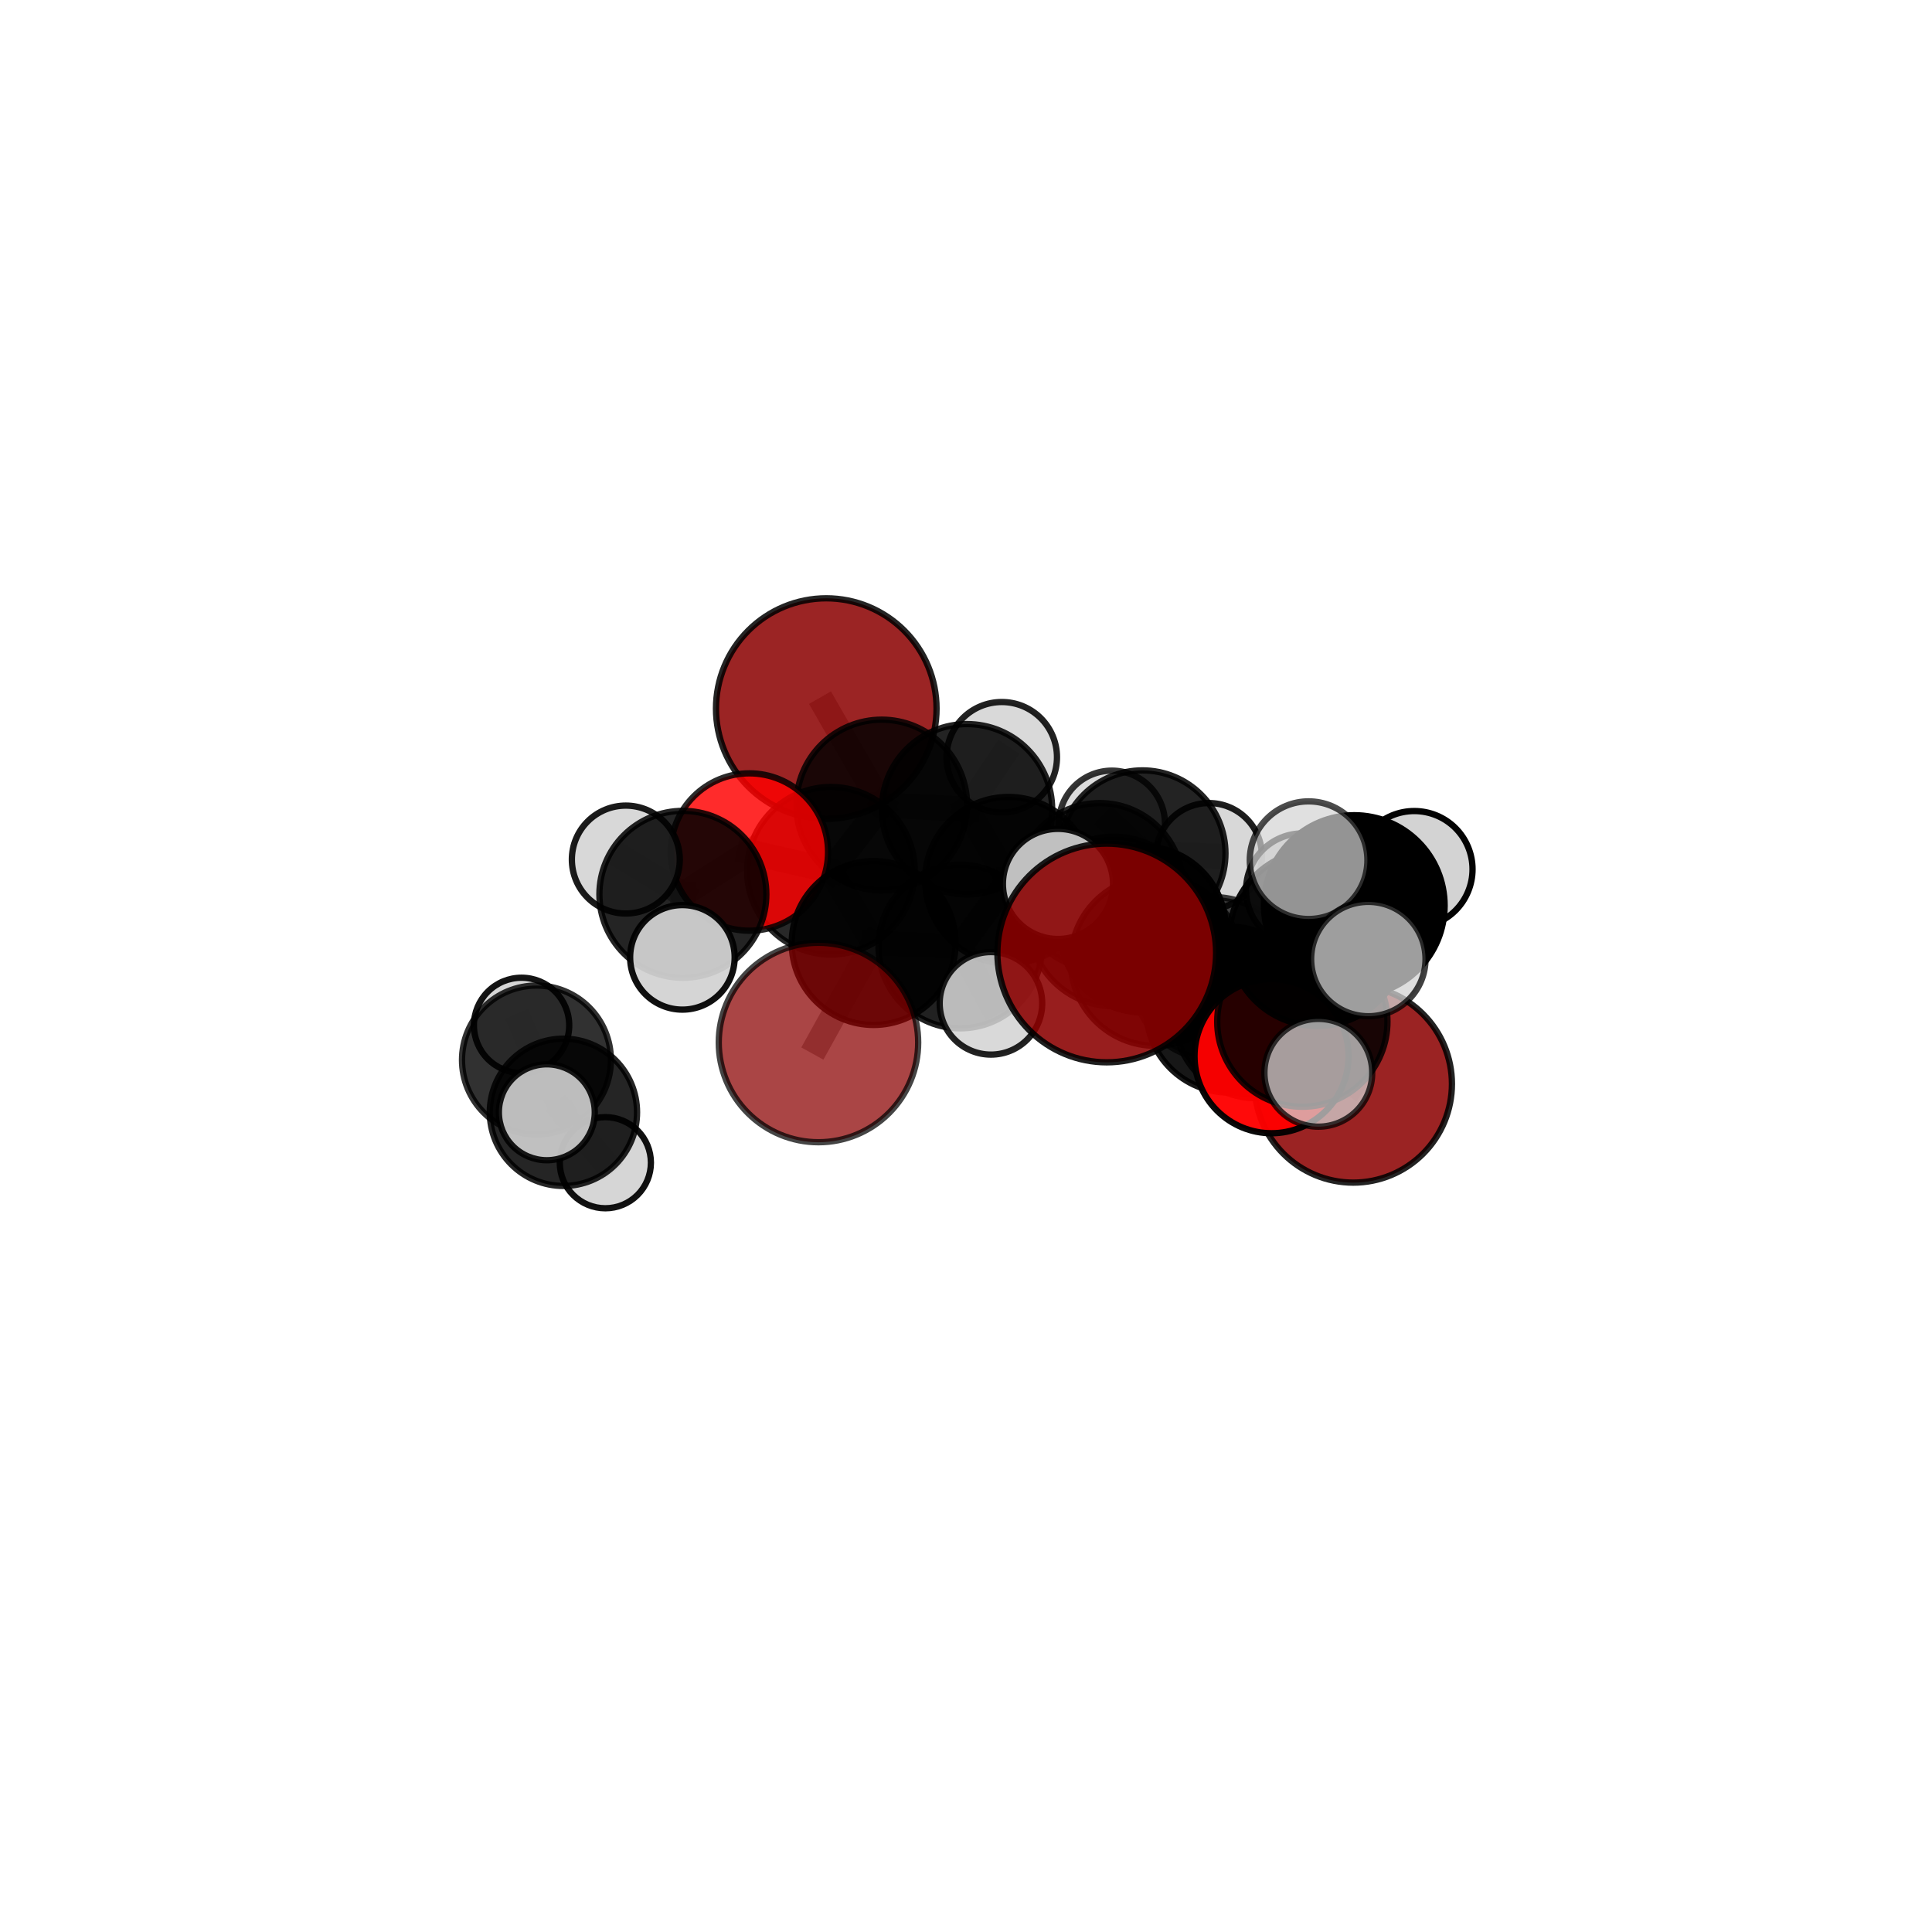 <?xml version="1.0" encoding="utf-8" standalone="no"?>
<!DOCTYPE svg PUBLIC "-//W3C//DTD SVG 1.1//EN"
  "http://www.w3.org/Graphics/SVG/1.1/DTD/svg11.dtd">
<svg xmlns:xlink="http://www.w3.org/1999/xlink" width="153pt" height="153pt" viewBox="0 0 153 153" xmlns="http://www.w3.org/2000/svg" version="1.1">
 <defs>
  <style type="text/css">*{stroke-linejoin: round; stroke-linecap: butt}</style>
 </defs>
 <g id="figure_1">
  <g id="patch_1">
   <path d="M 0 153 
L 153 153 
L 153 0 
L 0 0 
L 0 153 
z
" style="fill: none"/>
  </g>
  <g id="patch_2">
   <path d="M 7.2 145.8 
L 145.8 145.8 
L 145.8 7.2 
L 7.2 7.2 
L 7.2 145.8 
z
" style="fill: none"/>
  </g>
  <g id="axes_1">
   <g id="line2d_1">
    <path d="M 87.647 75.468 
L 91.51 76.108 
" clip-path="url(#pc8ea15e119)" style="fill: none; stroke: #808080; stroke-opacity: 0.722; stroke-width: 2; stroke-linecap: square"/>
   </g>
   <g id="line2d_2">
    <path d="M 91.51 76.108 
L 97.336 79.95 
" clip-path="url(#pc8ea15e119)" style="fill: none; stroke: #808080; stroke-opacity: 0.698; stroke-width: 2; stroke-linecap: square"/>
   </g>
   <g id="line2d_3">
    <path d="M 64.817 82.559 
L 69.187 74.68 
" clip-path="url(#pc8ea15e119)" style="fill: none; stroke: #808080; stroke-opacity: 0.66; stroke-width: 2; stroke-linecap: square"/>
   </g>
   <g id="line2d_4">
    <path d="M 69.187 74.68 
L 65.803 68.96 
" clip-path="url(#pc8ea15e119)" style="fill: none; stroke: #808080; stroke-opacity: 0.686; stroke-width: 2; stroke-linecap: square"/>
   </g>
   <g id="line2d_5">
    <path d="M 107.167 85.839 
L 99.459 80.542 
" clip-path="url(#pc8ea15e119)" style="fill: none; stroke: #808080; stroke-opacity: 0.651; stroke-width: 2; stroke-linecap: square"/>
   </g>
   <g id="line2d_6">
    <path d="M 99.459 80.542 
L 97.336 79.95 
" clip-path="url(#pc8ea15e119)" style="fill: none; stroke: #808080; stroke-opacity: 0.677; stroke-width: 2; stroke-linecap: square"/>
   </g>
   <g id="line2d_7">
    <path d="M 65.434 56.115 
L 69.825 63.752 
" clip-path="url(#pc8ea15e119)" style="fill: none; stroke: #808080; stroke-opacity: 0.73; stroke-width: 2; stroke-linecap: square"/>
   </g>
   <g id="line2d_8">
    <path d="M 69.825 63.752 
L 65.803 68.96 
" clip-path="url(#pc8ea15e119)" style="fill: none; stroke: #808080; stroke-opacity: 0.706; stroke-width: 2; stroke-linecap: square"/>
   </g>
   <g id="line2d_9">
    <path d="M 100.698 83.644 
L 97.336 79.95 
" clip-path="url(#pc8ea15e119)" style="fill: none; stroke: #808080; stroke-opacity: 0.685; stroke-width: 2; stroke-linecap: square"/>
   </g>
   <g id="line2d_10">
    <path d="M 100.698 83.644 
L 103.135 80.907 
" clip-path="url(#pc8ea15e119)" style="fill: none; stroke: #808080; stroke-opacity: 0.698; stroke-width: 2; stroke-linecap: square"/>
   </g>
   <g id="line2d_11">
    <path d="M 103.135 80.907 
L 104.313 74.286 
" clip-path="url(#pc8ea15e119)" style="fill: none; stroke: #808080; stroke-opacity: 0.73; stroke-width: 2; stroke-linecap: square"/>
   </g>
   <g id="line2d_12">
    <path d="M 103.135 80.907 
L 104.402 84.956 
" clip-path="url(#pc8ea15e119)" style="fill: none; stroke: #808080; stroke-opacity: 0.708; stroke-width: 2; stroke-linecap: square"/>
   </g>
   <g id="line2d_13">
    <path d="M 59.345 67.474 
L 65.803 68.96 
" clip-path="url(#pc8ea15e119)" style="fill: none; stroke: #808080; stroke-opacity: 0.701; stroke-width: 2; stroke-linecap: square"/>
   </g>
   <g id="line2d_14">
    <path d="M 59.345 67.474 
L 54.079 70.824 
" clip-path="url(#pc8ea15e119)" style="fill: none; stroke: #808080; stroke-opacity: 0.698; stroke-width: 2; stroke-linecap: square"/>
   </g>
   <g id="line2d_15">
    <path d="M 54.079 70.824 
L 49.56 68.07 
" clip-path="url(#pc8ea15e119)" style="fill: none; stroke: #808080; stroke-opacity: 0.699; stroke-width: 2; stroke-linecap: square"/>
   </g>
   <g id="line2d_16">
    <path d="M 54.079 70.824 
L 54.041 75.816 
" clip-path="url(#pc8ea15e119)" style="fill: none; stroke: #808080; stroke-opacity: 0.683; stroke-width: 2; stroke-linecap: square"/>
   </g>
   <g id="line2d_17">
    <path d="M 87.095 70.183 
L 90.508 73.607 
" clip-path="url(#pc8ea15e119)" style="fill: none; stroke: #808080; stroke-opacity: 0.688; stroke-width: 2; stroke-linecap: square"/>
   </g>
   <g id="line2d_18">
    <path d="M 87.095 70.183 
L 79.861 69.715 
" clip-path="url(#pc8ea15e119)" style="fill: none; stroke: #808080; stroke-opacity: 0.69; stroke-width: 2; stroke-linecap: square"/>
   </g>
   <g id="line2d_19">
    <path d="M 87.095 70.183 
L 90.472 67.584 
" clip-path="url(#pc8ea15e119)" style="fill: none; stroke: #808080; stroke-opacity: 0.688; stroke-width: 2; stroke-linecap: square"/>
   </g>
   <g id="line2d_20">
    <path d="M 90.508 73.607 
L 96.142 77.473 
" clip-path="url(#pc8ea15e119)" style="fill: none; stroke: #808080; stroke-opacity: 0.677; stroke-width: 2; stroke-linecap: square"/>
   </g>
   <g id="line2d_21">
    <path d="M 90.508 73.607 
L 88.2 72.976 
" clip-path="url(#pc8ea15e119)" style="fill: none; stroke: #808080; stroke-opacity: 0.698; stroke-width: 2; stroke-linecap: square"/>
   </g>
   <g id="line2d_22">
    <path d="M 79.861 69.715 
L 76.579 64.086 
" clip-path="url(#pc8ea15e119)" style="fill: none; stroke: #808080; stroke-opacity: 0.702; stroke-width: 2; stroke-linecap: square"/>
   </g>
   <g id="line2d_23">
    <path d="M 79.861 69.715 
L 76.047 74.961 
" clip-path="url(#pc8ea15e119)" style="fill: none; stroke: #808080; stroke-opacity: 0.682; stroke-width: 2; stroke-linecap: square"/>
   </g>
   <g id="line2d_24">
    <path d="M 90.472 67.584 
L 88.054 65.23 
" clip-path="url(#pc8ea15e119)" style="fill: none; stroke: #808080; stroke-opacity: 0.688; stroke-width: 2; stroke-linecap: square"/>
   </g>
   <g id="line2d_25">
    <path d="M 90.472 67.584 
L 95.741 67.79 
" clip-path="url(#pc8ea15e119)" style="fill: none; stroke: #808080; stroke-opacity: 0.687; stroke-width: 2; stroke-linecap: square"/>
   </g>
   <g id="line2d_26">
    <path d="M 96.142 77.473 
L 99.459 80.542 
" clip-path="url(#pc8ea15e119)" style="fill: none; stroke: #808080; stroke-opacity: 0.666; stroke-width: 2; stroke-linecap: square"/>
   </g>
   <g id="line2d_27">
    <path d="M 96.142 77.473 
L 97.896 78.162 
" clip-path="url(#pc8ea15e119)" style="fill: none; stroke: #808080; stroke-opacity: 0.657; stroke-width: 2; stroke-linecap: square"/>
   </g>
   <g id="line2d_28">
    <path d="M 88.2 72.976 
L 91.51 76.108 
" clip-path="url(#pc8ea15e119)" style="fill: none; stroke: #808080; stroke-opacity: 0.709; stroke-width: 2; stroke-linecap: square"/>
   </g>
   <g id="line2d_29">
    <path d="M 88.2 72.976 
L 83.784 70.001 
" clip-path="url(#pc8ea15e119)" style="fill: none; stroke: #808080; stroke-opacity: 0.717; stroke-width: 2; stroke-linecap: square"/>
   </g>
   <g id="line2d_30">
    <path d="M 76.579 64.086 
L 69.825 63.752 
" clip-path="url(#pc8ea15e119)" style="fill: none; stroke: #808080; stroke-opacity: 0.714; stroke-width: 2; stroke-linecap: square"/>
   </g>
   <g id="line2d_31">
    <path d="M 76.579 64.086 
L 79.334 59.965 
" clip-path="url(#pc8ea15e119)" style="fill: none; stroke: #808080; stroke-opacity: 0.721; stroke-width: 2; stroke-linecap: square"/>
   </g>
   <g id="line2d_32">
    <path d="M 76.047 74.961 
L 69.187 74.68 
" clip-path="url(#pc8ea15e119)" style="fill: none; stroke: #808080; stroke-opacity: 0.674; stroke-width: 2; stroke-linecap: square"/>
   </g>
   <g id="line2d_33">
    <path d="M 76.047 74.961 
L 78.475 79.457 
" clip-path="url(#pc8ea15e119)" style="fill: none; stroke: #808080; stroke-opacity: 0.664; stroke-width: 2; stroke-linecap: square"/>
   </g>
   <g id="line2d_34">
    <path d="M 104.313 74.286 
L 107.251 71.713 
" clip-path="url(#pc8ea15e119)" style="fill: none; stroke: #808080; stroke-opacity: 0.762; stroke-width: 2; stroke-linecap: square"/>
   </g>
   <g id="line2d_35">
    <path d="M 104.313 74.286 
L 103.157 70.476 
" clip-path="url(#pc8ea15e119)" style="fill: none; stroke: #808080; stroke-opacity: 0.751; stroke-width: 2; stroke-linecap: square"/>
   </g>
   <g id="line2d_36">
    <path d="M 107.251 71.713 
L 108.362 75.95 
" clip-path="url(#pc8ea15e119)" style="fill: none; stroke: #808080; stroke-opacity: 0.772; stroke-width: 2; stroke-linecap: square"/>
   </g>
   <g id="line2d_37">
    <path d="M 107.251 71.713 
L 112.001 68.841 
" clip-path="url(#pc8ea15e119)" style="fill: none; stroke: #808080; stroke-opacity: 0.783; stroke-width: 2; stroke-linecap: square"/>
   </g>
   <g id="line2d_38">
    <path d="M 107.251 71.713 
L 103.63 68.12 
" clip-path="url(#pc8ea15e119)" style="fill: none; stroke: #808080; stroke-opacity: 0.789; stroke-width: 2; stroke-linecap: square"/>
   </g>
   <g id="line2d_39">
    <path d="M 42.483 83.944 
L 44.619 88.086 
" clip-path="url(#pc8ea15e119)" style="fill: none; stroke: #808080; stroke-opacity: 0.588; stroke-width: 2; stroke-linecap: square"/>
   </g>
   <g id="line2d_40">
    <path d="M 42.483 83.944 
L 41.304 81.201 
" clip-path="url(#pc8ea15e119)" style="fill: none; stroke: #808080; stroke-opacity: 0.593; stroke-width: 2; stroke-linecap: square"/>
   </g>
   <g id="line2d_41">
    <path d="M 44.619 88.086 
L 47.938 92.077 
" clip-path="url(#pc8ea15e119)" style="fill: none; stroke: #808080; stroke-opacity: 0.572; stroke-width: 2; stroke-linecap: square"/>
   </g>
   <g id="line2d_42">
    <path d="M 44.619 88.086 
L 43.305 88.084 
" clip-path="url(#pc8ea15e119)" style="fill: none; stroke: #808080; stroke-opacity: 0.591; stroke-width: 2; stroke-linecap: square"/>
   </g>
   <g id="Path3DCollection_1">
    <path d="M 41.304 84.974 
C 42.304 84.974 43.264 84.576 43.971 83.869 
C 44.679 83.161 45.077 82.202 45.077 81.201 
C 45.077 80.2 44.679 79.241 43.971 78.533 
C 43.264 77.826 42.304 77.428 41.304 77.428 
C 40.303 77.428 39.343 77.826 38.636 78.533 
C 37.928 79.241 37.531 80.2 37.531 81.201 
C 37.531 82.202 37.928 83.161 38.636 83.869 
C 39.343 84.576 40.303 84.974 41.304 84.974 
z
" clip-path="url(#pc8ea15e119)" style="fill: #d3d3d3; fill-opacity: 0.92; stroke: #000000; stroke-opacity: 0.92; stroke-width: 0.5"/>
    <path d="M 42.483 89.84 
C 44.046 89.84 45.546 89.219 46.652 88.113 
C 47.758 87.008 48.379 85.508 48.379 83.944 
C 48.379 82.38 47.758 80.881 46.652 79.775 
C 45.546 78.669 44.046 78.048 42.483 78.048 
C 40.919 78.048 39.419 78.669 38.314 79.775 
C 37.208 80.881 36.587 82.38 36.587 83.944 
C 36.587 85.508 37.208 87.008 38.314 88.113 
C 39.419 89.219 40.919 89.84 42.483 89.84 
z
" clip-path="url(#pc8ea15e119)" style="fill-opacity: 0.807; stroke: #000000; stroke-opacity: 0.807; stroke-width: 0.5"/>
    <path d="M 88.054 69.431 
C 89.169 69.431 90.237 68.988 91.025 68.201 
C 91.813 67.413 92.256 66.344 92.256 65.23 
C 92.256 64.116 91.813 63.047 91.025 62.259 
C 90.237 61.471 89.169 61.029 88.054 61.029 
C 86.94 61.029 85.872 61.471 85.084 62.259 
C 84.296 63.047 83.853 64.116 83.853 65.23 
C 83.853 66.344 84.296 67.413 85.084 68.201 
C 85.872 68.988 86.94 69.431 88.054 69.431 
z
" clip-path="url(#pc8ea15e119)" style="fill: #d3d3d3; fill-opacity: 0.795; stroke: #000000; stroke-opacity: 0.795; stroke-width: 0.5"/>
    <path d="M 47.938 95.686 
C 48.895 95.686 49.813 95.305 50.49 94.629 
C 51.166 93.952 51.547 93.034 51.547 92.077 
C 51.547 91.12 51.166 90.202 50.49 89.526 
C 49.813 88.849 48.895 88.469 47.938 88.469 
C 46.981 88.469 46.064 88.849 45.387 89.526 
C 44.71 90.202 44.33 91.12 44.33 92.077 
C 44.33 93.034 44.71 93.952 45.387 94.629 
C 46.064 95.305 46.981 95.686 47.938 95.686 
z
" clip-path="url(#pc8ea15e119)" style="fill: #d3d3d3; fill-opacity: 0.931; stroke: #000000; stroke-opacity: 0.931; stroke-width: 0.5"/>
    <path d="M 44.619 93.918 
C 46.165 93.918 47.649 93.303 48.742 92.21 
C 49.836 91.116 50.45 89.633 50.45 88.086 
C 50.45 86.54 49.836 85.057 48.742 83.963 
C 47.649 82.87 46.165 82.255 44.619 82.255 
C 43.072 82.255 41.589 82.87 40.495 83.963 
C 39.402 85.057 38.788 86.54 38.788 88.086 
C 38.788 89.633 39.402 91.116 40.495 92.21 
C 41.589 93.303 43.072 93.918 44.619 93.918 
z
" clip-path="url(#pc8ea15e119)" style="fill-opacity: 0.854; stroke: #000000; stroke-opacity: 0.854; stroke-width: 0.5"/>
    <path d="M 95.741 71.984 
C 96.853 71.984 97.92 71.542 98.706 70.755 
C 99.493 69.969 99.935 68.902 99.935 67.79 
C 99.935 66.677 99.493 65.611 98.706 64.824 
C 97.92 64.038 96.853 63.596 95.741 63.596 
C 94.628 63.596 93.562 64.038 92.775 64.824 
C 91.989 65.611 91.547 66.677 91.547 67.79 
C 91.547 68.902 91.989 69.969 92.775 70.755 
C 93.562 71.542 94.628 71.984 95.741 71.984 
z
" clip-path="url(#pc8ea15e119)" style="fill: #d3d3d3; fill-opacity: 0.88; stroke: #000000; stroke-opacity: 0.88; stroke-width: 0.5"/>
    <path d="M 90.472 74.16 
C 92.216 74.16 93.889 73.467 95.122 72.234 
C 96.356 71.001 97.048 69.328 97.048 67.584 
C 97.048 65.84 96.356 64.167 95.122 62.934 
C 93.889 61.701 92.216 61.008 90.472 61.008 
C 88.728 61.008 87.056 61.701 85.822 62.934 
C 84.589 64.167 83.896 65.84 83.896 67.584 
C 83.896 69.328 84.589 71.001 85.822 72.234 
C 87.056 73.467 88.728 74.16 90.472 74.16 
z
" clip-path="url(#pc8ea15e119)" style="fill-opacity: 0.861; stroke: #000000; stroke-opacity: 0.861; stroke-width: 0.5"/>
    <path d="M 65.434 64.849 
C 67.75 64.849 69.972 63.929 71.61 62.291 
C 73.248 60.653 74.168 58.431 74.168 56.115 
C 74.168 53.798 73.248 51.577 71.61 49.939 
C 69.972 48.301 67.75 47.381 65.434 47.381 
C 63.118 47.381 60.896 48.301 59.258 49.939 
C 57.62 51.577 56.7 53.798 56.7 56.115 
C 56.7 58.431 57.62 60.653 59.258 62.291 
C 60.896 63.929 63.118 64.849 65.434 64.849 
z
" clip-path="url(#pc8ea15e119)" style="fill: #8b0000; fill-opacity: 0.859; stroke: #000000; stroke-opacity: 0.859; stroke-width: 0.5"/>
    <path d="M 79.334 64.335 
C 80.493 64.335 81.605 63.875 82.425 63.055 
C 83.244 62.236 83.705 61.124 83.705 59.965 
C 83.705 58.806 83.244 57.694 82.425 56.874 
C 81.605 56.054 80.493 55.594 79.334 55.594 
C 78.175 55.594 77.063 56.054 76.243 56.874 
C 75.424 57.694 74.963 58.806 74.963 59.965 
C 74.963 61.124 75.424 62.236 76.243 63.055 
C 77.063 63.875 78.175 64.335 79.334 64.335 
z
" clip-path="url(#pc8ea15e119)" style="fill: #d3d3d3; fill-opacity: 0.865; stroke: #000000; stroke-opacity: 0.865; stroke-width: 0.5"/>
    <path d="M 76.579 70.831 
C 78.368 70.831 80.084 70.12 81.348 68.855 
C 82.613 67.59 83.324 65.875 83.324 64.086 
C 83.324 62.297 82.613 60.582 81.348 59.317 
C 80.084 58.052 78.368 57.341 76.579 57.341 
C 74.791 57.341 73.075 58.052 71.81 59.317 
C 70.545 60.582 69.835 62.297 69.835 64.086 
C 69.835 65.875 70.545 67.59 71.81 68.855 
C 73.075 70.12 74.791 70.831 76.579 70.831 
z
" clip-path="url(#pc8ea15e119)" style="fill-opacity: 0.86; stroke: #000000; stroke-opacity: 0.86; stroke-width: 0.5"/>
    <path d="M 69.825 70.512 
C 71.618 70.512 73.337 69.8 74.605 68.532 
C 75.873 67.264 76.585 65.545 76.585 63.752 
C 76.585 61.959 75.873 60.239 74.605 58.971 
C 73.337 57.704 71.618 56.991 69.825 56.991 
C 68.032 56.991 66.312 57.704 65.044 58.971 
C 63.776 60.239 63.064 61.959 63.064 63.752 
C 63.064 65.545 63.776 67.264 65.044 68.532 
C 66.312 69.8 68.032 70.512 69.825 70.512 
z
" clip-path="url(#pc8ea15e119)" style="fill-opacity: 0.832; stroke: #000000; stroke-opacity: 0.832; stroke-width: 0.5"/>
    <path d="M 43.305 91.882 
C 44.312 91.882 45.278 91.482 45.99 90.769 
C 46.702 90.057 47.102 89.091 47.102 88.084 
C 47.102 87.077 46.702 86.111 45.99 85.399 
C 45.278 84.686 44.312 84.286 43.305 84.286 
C 42.297 84.286 41.331 84.686 40.619 85.399 
C 39.907 86.111 39.507 87.077 39.507 88.084 
C 39.507 89.091 39.907 90.057 40.619 90.769 
C 41.331 91.482 42.297 91.882 43.305 91.882 
z
" clip-path="url(#pc8ea15e119)" style="fill: #d3d3d3; fill-opacity: 0.891; stroke: #000000; stroke-opacity: 0.891; stroke-width: 0.5"/>
    <path d="M 97.896 82.189 
C 98.964 82.189 99.989 81.765 100.744 81.01 
C 101.499 80.254 101.923 79.23 101.923 78.162 
C 101.923 77.094 101.499 76.069 100.744 75.314 
C 99.989 74.559 98.964 74.135 97.896 74.135 
C 96.828 74.135 95.804 74.559 95.049 75.314 
C 94.293 76.069 93.869 77.094 93.869 78.162 
C 93.869 79.23 94.293 80.254 95.049 81.01 
C 95.804 81.765 96.828 82.189 97.896 82.189 
z
" clip-path="url(#pc8ea15e119)" style="fill: #d3d3d3; fill-opacity: 0.886; stroke: #000000; stroke-opacity: 0.886; stroke-width: 0.5"/>
    <path d="M 87.095 76.766 
C 88.841 76.766 90.516 76.073 91.75 74.838 
C 92.985 73.604 93.679 71.929 93.679 70.183 
C 93.679 68.437 92.985 66.762 91.75 65.528 
C 90.516 64.293 88.841 63.599 87.095 63.599 
C 85.349 63.599 83.674 64.293 82.44 65.528 
C 81.205 66.762 80.511 68.437 80.511 70.183 
C 80.511 71.929 81.205 73.604 82.44 74.838 
C 83.674 76.073 85.349 76.766 87.095 76.766 
z
" clip-path="url(#pc8ea15e119)" style="fill-opacity: 0.841; stroke: #000000; stroke-opacity: 0.841; stroke-width: 0.5"/>
    <path d="M 79.861 76.319 
C 81.612 76.319 83.292 75.623 84.53 74.385 
C 85.769 73.146 86.464 71.467 86.464 69.715 
C 86.464 67.964 85.769 66.284 84.53 65.046 
C 83.292 63.808 81.612 63.112 79.861 63.112 
C 78.11 63.112 76.43 63.808 75.192 65.046 
C 73.953 66.284 73.258 67.964 73.258 69.715 
C 73.258 71.467 73.953 73.146 75.192 74.385 
C 76.43 75.623 78.11 76.319 79.861 76.319 
z
" clip-path="url(#pc8ea15e119)" style="fill-opacity: 0.886; stroke: #000000; stroke-opacity: 0.886; stroke-width: 0.5"/>
    <path d="M 65.803 75.597 
C 67.564 75.597 69.252 74.897 70.497 73.653 
C 71.741 72.408 72.441 70.72 72.441 68.96 
C 72.441 67.199 71.741 65.511 70.497 64.266 
C 69.252 63.022 67.564 62.322 65.803 62.322 
C 64.043 62.322 62.355 63.022 61.11 64.266 
C 59.865 65.511 59.166 67.199 59.166 68.96 
C 59.166 70.72 59.865 72.408 61.11 73.653 
C 62.355 74.897 64.043 75.597 65.803 75.597 
z
" clip-path="url(#pc8ea15e119)" style="fill-opacity: 0.843; stroke: #000000; stroke-opacity: 0.843; stroke-width: 0.5"/>
    <path d="M 59.345 73.705 
C 60.998 73.705 62.583 73.048 63.751 71.88 
C 64.919 70.711 65.576 69.126 65.576 67.474 
C 65.576 65.821 64.919 64.237 63.751 63.068 
C 62.583 61.9 60.998 61.243 59.345 61.243 
C 57.693 61.243 56.108 61.9 54.939 63.068 
C 53.771 64.237 53.115 65.821 53.115 67.474 
C 53.115 69.126 53.771 70.711 54.939 71.88 
C 56.108 73.048 57.693 73.705 59.345 73.705 
z
" clip-path="url(#pc8ea15e119)" style="fill: #ff0000; fill-opacity: 0.832; stroke: #000000; stroke-opacity: 0.832; stroke-width: 0.5"/>
    <path d="M 49.56 72.343 
C 50.693 72.343 51.78 71.893 52.582 71.092 
C 53.383 70.29 53.833 69.203 53.833 68.07 
C 53.833 66.937 53.383 65.85 52.582 65.049 
C 51.78 64.247 50.693 63.797 49.56 63.797 
C 48.427 63.797 47.34 64.247 46.538 65.049 
C 45.737 65.85 45.287 66.937 45.287 68.07 
C 45.287 69.203 45.737 70.29 46.538 71.092 
C 47.34 71.893 48.427 72.343 49.56 72.343 
z
" clip-path="url(#pc8ea15e119)" style="fill: #d3d3d3; fill-opacity: 0.894; stroke: #000000; stroke-opacity: 0.894; stroke-width: 0.5"/>
    <path d="M 54.079 77.434 
C 55.832 77.434 57.513 76.738 58.753 75.498 
C 59.993 74.259 60.689 72.577 60.689 70.824 
C 60.689 69.071 59.993 67.389 58.753 66.15 
C 57.513 64.91 55.832 64.214 54.079 64.214 
C 52.326 64.214 50.644 64.91 49.405 66.15 
C 48.165 67.389 47.468 69.071 47.468 70.824 
C 47.468 72.577 48.165 74.259 49.405 75.498 
C 50.644 76.738 52.326 77.434 54.079 77.434 
z
" clip-path="url(#pc8ea15e119)" style="fill-opacity: 0.859; stroke: #000000; stroke-opacity: 0.859; stroke-width: 0.5"/>
    <path d="M 76.047 81.436 
C 77.764 81.436 79.412 80.754 80.626 79.54 
C 81.84 78.325 82.522 76.678 82.522 74.961 
C 82.522 73.244 81.84 71.597 80.626 70.383 
C 79.412 69.168 77.764 68.486 76.047 68.486 
C 74.33 68.486 72.683 69.168 71.469 70.383 
C 70.254 71.597 69.572 73.244 69.572 74.961 
C 69.572 76.678 70.254 78.325 71.469 79.54 
C 72.683 80.754 74.33 81.436 76.047 81.436 
z
" clip-path="url(#pc8ea15e119)" style="fill-opacity: 0.871; stroke: #000000; stroke-opacity: 0.871; stroke-width: 0.5"/>
    <path d="M 69.187 81.169 
C 70.907 81.169 72.558 80.485 73.775 79.268 
C 74.991 78.052 75.675 76.401 75.675 74.68 
C 75.675 72.96 74.991 71.309 73.775 70.093 
C 72.558 68.876 70.907 68.192 69.187 68.192 
C 67.466 68.192 65.815 68.876 64.599 70.093 
C 63.382 71.309 62.698 72.96 62.698 74.68 
C 62.698 76.401 63.382 78.052 64.599 79.268 
C 65.815 80.485 67.466 81.169 69.187 81.169 
z
" clip-path="url(#pc8ea15e119)" style="fill-opacity: 0.891; stroke: #000000; stroke-opacity: 0.891; stroke-width: 0.5"/>
    <path d="M 78.475 83.517 
C 79.552 83.517 80.585 83.089 81.346 82.328 
C 82.107 81.566 82.535 80.534 82.535 79.457 
C 82.535 78.381 82.107 77.348 81.346 76.587 
C 80.585 75.826 79.552 75.398 78.475 75.398 
C 77.399 75.398 76.366 75.826 75.605 76.587 
C 74.844 77.348 74.416 78.381 74.416 79.457 
C 74.416 80.534 74.844 81.566 75.605 82.328 
C 76.366 83.089 77.399 83.517 78.475 83.517 
z
" clip-path="url(#pc8ea15e119)" style="fill: #d3d3d3; fill-opacity: 0.866; stroke: #000000; stroke-opacity: 0.866; stroke-width: 0.5"/>
    <path d="M 54.041 79.955 
C 55.139 79.955 56.192 79.519 56.968 78.742 
C 57.744 77.966 58.18 76.913 58.18 75.816 
C 58.18 74.718 57.744 73.665 56.968 72.889 
C 56.192 72.112 55.139 71.676 54.041 71.676 
C 52.943 71.676 51.891 72.112 51.114 72.889 
C 50.338 73.665 49.902 74.718 49.902 75.816 
C 49.902 76.913 50.338 77.966 51.114 78.742 
C 51.891 79.519 52.943 79.955 54.041 79.955 
z
" clip-path="url(#pc8ea15e119)" style="fill: #d3d3d3; fill-opacity: 0.934; stroke: #000000; stroke-opacity: 0.934; stroke-width: 0.5"/>
    <path d="M 96.142 83.899 
C 97.847 83.899 99.481 83.222 100.686 82.017 
C 101.892 80.812 102.569 79.177 102.569 77.473 
C 102.569 75.769 101.892 74.134 100.686 72.929 
C 99.481 71.724 97.847 71.046 96.142 71.046 
C 94.438 71.046 92.803 71.724 91.598 72.929 
C 90.393 74.134 89.716 75.769 89.716 77.473 
C 89.716 79.177 90.393 80.812 91.598 82.017 
C 92.803 83.222 94.438 83.899 96.142 83.899 
z
" clip-path="url(#pc8ea15e119)" style="fill-opacity: 0.74; stroke: #000000; stroke-opacity: 0.74; stroke-width: 0.5"/>
    <path d="M 90.508 80.182 
C 92.251 80.182 93.924 79.489 95.157 78.256 
C 96.39 77.023 97.083 75.351 97.083 73.607 
C 97.083 71.863 96.39 70.191 95.157 68.958 
C 93.924 67.725 92.251 67.032 90.508 67.032 
C 88.764 67.032 87.091 67.725 85.858 68.958 
C 84.625 70.191 83.933 71.863 83.933 73.607 
C 83.933 75.351 84.625 77.023 85.858 78.256 
C 87.091 79.489 88.764 80.182 90.508 80.182 
z
" clip-path="url(#pc8ea15e119)" style="fill-opacity: 0.971; stroke: #000000; stroke-opacity: 0.971; stroke-width: 0.5"/>
    <path d="M 64.817 90.457 
C 66.911 90.457 68.92 89.625 70.401 88.144 
C 71.882 86.663 72.714 84.654 72.714 82.559 
C 72.714 80.465 71.882 78.456 70.401 76.975 
C 68.92 75.494 66.911 74.662 64.817 74.662 
C 62.722 74.662 60.713 75.494 59.233 76.975 
C 57.752 78.456 56.92 80.465 56.92 82.559 
C 56.92 84.654 57.752 86.663 59.233 88.144 
C 60.713 89.625 62.722 90.457 64.817 90.457 
z
" clip-path="url(#pc8ea15e119)" style="fill: #8b0000; fill-opacity: 0.729; stroke: #000000; stroke-opacity: 0.729; stroke-width: 0.5"/>
    <path d="M 107.167 93.655 
C 109.24 93.655 111.228 92.832 112.694 91.366 
C 114.159 89.9 114.983 87.912 114.983 85.839 
C 114.983 83.766 114.159 81.778 112.694 80.312 
C 111.228 78.847 109.24 78.023 107.167 78.023 
C 105.094 78.023 103.106 78.847 101.64 80.312 
C 100.174 81.778 99.351 83.766 99.351 85.839 
C 99.351 87.912 100.174 89.9 101.64 91.366 
C 103.106 92.832 105.094 93.655 107.167 93.655 
z
" clip-path="url(#pc8ea15e119)" style="fill: #8b0000; fill-opacity: 0.86; stroke: #000000; stroke-opacity: 0.86; stroke-width: 0.5"/>
    <path d="M 99.459 86.969 
C 101.163 86.969 102.798 86.292 104.004 85.087 
C 105.209 83.882 105.886 82.247 105.886 80.542 
C 105.886 78.838 105.209 77.203 104.004 75.998 
C 102.798 74.792 101.163 74.115 99.459 74.115 
C 97.754 74.115 96.12 74.792 94.914 75.998 
C 93.709 77.203 93.032 78.838 93.032 80.542 
C 93.032 82.247 93.709 83.882 94.914 85.087 
C 96.12 86.292 97.754 86.969 99.459 86.969 
z
" clip-path="url(#pc8ea15e119)" style="fill-opacity: 0.858; stroke: #000000; stroke-opacity: 0.858; stroke-width: 0.5"/>
    <path d="M 88.2 79.692 
C 89.981 79.692 91.69 78.984 92.949 77.725 
C 94.208 76.465 94.916 74.757 94.916 72.976 
C 94.916 71.195 94.208 69.486 92.949 68.227 
C 91.69 66.968 89.981 66.26 88.2 66.26 
C 86.419 66.26 84.711 66.968 83.451 68.227 
C 82.192 69.486 81.484 71.195 81.484 72.976 
C 81.484 74.757 82.192 76.465 83.451 77.725 
C 84.711 78.984 86.419 79.692 88.2 79.692 
z
" clip-path="url(#pc8ea15e119)" style="fill-opacity: 0.811; stroke: #000000; stroke-opacity: 0.811; stroke-width: 0.5"/>
    <path d="M 83.784 74.361 
C 84.94 74.361 86.05 73.902 86.867 73.084 
C 87.685 72.266 88.144 71.157 88.144 70.001 
C 88.144 68.845 87.685 67.736 86.867 66.918 
C 86.05 66.1 84.94 65.641 83.784 65.641 
C 82.628 65.641 81.519 66.1 80.701 66.918 
C 79.883 67.736 79.424 68.845 79.424 70.001 
C 79.424 71.157 79.883 72.266 80.701 73.084 
C 81.519 73.902 82.628 74.361 83.784 74.361 
z
" clip-path="url(#pc8ea15e119)" style="fill: #d3d3d3; fill-opacity: 0.91; stroke: #000000; stroke-opacity: 0.91; stroke-width: 0.5"/>
    <path d="M 97.336 86.523 
C 99.079 86.523 100.751 85.83 101.984 84.598 
C 103.216 83.365 103.909 81.693 103.909 79.95 
C 103.909 78.206 103.216 76.534 101.984 75.302 
C 100.751 74.069 99.079 73.376 97.336 73.376 
C 95.593 73.376 93.921 74.069 92.688 75.302 
C 91.455 76.534 90.763 78.206 90.763 79.95 
C 90.763 81.693 91.455 83.365 92.688 84.598 
C 93.921 85.83 95.593 86.523 97.336 86.523 
z
" clip-path="url(#pc8ea15e119)" style="fill-opacity: 0.907; stroke: #000000; stroke-opacity: 0.907; stroke-width: 0.5"/>
    <path d="M 91.51 82.822 
C 93.291 82.822 94.998 82.115 96.258 80.856 
C 97.517 79.597 98.224 77.889 98.224 76.108 
C 98.224 74.328 97.517 72.62 96.258 71.361 
C 94.998 70.101 93.291 69.394 91.51 69.394 
C 89.729 69.394 88.021 70.101 86.762 71.361 
C 85.503 72.62 84.796 74.328 84.796 76.108 
C 84.796 77.889 85.503 79.597 86.762 80.856 
C 88.021 82.115 89.729 82.822 91.51 82.822 
z
" clip-path="url(#pc8ea15e119)" style="fill-opacity: 0.82; stroke: #000000; stroke-opacity: 0.82; stroke-width: 0.5"/>
    <path d="M 100.698 89.744 
C 102.316 89.744 103.867 89.101 105.011 87.957 
C 106.155 86.813 106.798 85.261 106.798 83.644 
C 106.798 82.026 106.155 80.474 105.011 79.33 
C 103.867 78.187 102.316 77.544 100.698 77.544 
C 99.08 77.544 97.529 78.187 96.385 79.33 
C 95.241 80.474 94.598 82.026 94.598 83.644 
C 94.598 85.261 95.241 86.813 96.385 87.957 
C 97.529 89.101 99.08 89.744 100.698 89.744 
z
" clip-path="url(#pc8ea15e119)" style="fill: #ff0000; fill-opacity: 0.959; stroke: #000000; stroke-opacity: 0.959; stroke-width: 0.5"/>
    <path d="M 103.157 74.955 
C 104.345 74.955 105.484 74.483 106.324 73.643 
C 107.164 72.803 107.636 71.664 107.636 70.476 
C 107.636 69.288 107.164 68.149 106.324 67.309 
C 105.484 66.469 104.345 65.998 103.157 65.998 
C 101.969 65.998 100.83 66.469 99.99 67.309 
C 99.15 68.149 98.678 69.288 98.678 70.476 
C 98.678 71.664 99.15 72.803 99.99 73.643 
C 100.83 74.483 101.969 74.955 103.157 74.955 
z
" clip-path="url(#pc8ea15e119)" style="fill: #d3d3d3; fill-opacity: 0.88; stroke: #000000; stroke-opacity: 0.88; stroke-width: 0.5"/>
    <path d="M 87.647 84.128 
C 89.943 84.128 92.146 83.215 93.77 81.591 
C 95.394 79.967 96.306 77.765 96.306 75.468 
C 96.306 73.172 95.394 70.969 93.77 69.345 
C 92.146 67.721 89.943 66.809 87.647 66.809 
C 85.35 66.809 83.147 67.721 81.523 69.345 
C 79.9 70.969 78.987 73.172 78.987 75.468 
C 78.987 77.765 79.9 79.967 81.523 81.591 
C 83.147 83.215 85.35 84.128 87.647 84.128 
z
" clip-path="url(#pc8ea15e119)" style="fill: #8b0000; fill-opacity: 0.881; stroke: #000000; stroke-opacity: 0.881; stroke-width: 0.5"/>
    <path d="M 103.135 87.648 
C 104.923 87.648 106.638 86.938 107.902 85.674 
C 109.166 84.41 109.877 82.695 109.877 80.907 
C 109.877 79.119 109.166 77.404 107.902 76.14 
C 106.638 74.875 104.923 74.165 103.135 74.165 
C 101.347 74.165 99.632 74.875 98.368 76.14 
C 97.104 77.404 96.393 79.119 96.393 80.907 
C 96.393 82.695 97.104 84.41 98.368 85.674 
C 99.632 86.938 101.347 87.648 103.135 87.648 
z
" clip-path="url(#pc8ea15e119)" style="fill-opacity: 0.842; stroke: #000000; stroke-opacity: 0.842; stroke-width: 0.5"/>
    <path d="M 104.313 81.251 
C 106.161 81.251 107.932 80.517 109.239 79.211 
C 110.545 77.905 111.279 76.133 111.279 74.286 
C 111.279 72.439 110.545 70.667 109.239 69.361 
C 107.932 68.054 106.161 67.321 104.313 67.321 
C 102.466 67.321 100.694 68.054 99.388 69.361 
C 98.082 70.667 97.348 72.439 97.348 74.286 
C 97.348 76.133 98.082 77.905 99.388 79.211 
C 100.694 80.517 102.466 81.251 104.313 81.251 
z
" clip-path="url(#pc8ea15e119)" style="fill-opacity: 0.943; stroke: #000000; stroke-opacity: 0.943; stroke-width: 0.5"/>
    <path d="M 104.402 89.224 
C 105.534 89.224 106.619 88.775 107.42 87.974 
C 108.22 87.174 108.67 86.088 108.67 84.956 
C 108.67 83.824 108.22 82.738 107.42 81.938 
C 106.619 81.137 105.534 80.688 104.402 80.688 
C 103.27 80.688 102.184 81.137 101.383 81.938 
C 100.583 82.738 100.133 83.824 100.133 84.956 
C 100.133 86.088 100.583 87.174 101.383 87.974 
C 102.184 88.775 103.27 89.224 104.402 89.224 
z
" clip-path="url(#pc8ea15e119)" style="fill: #d3d3d3; fill-opacity: 0.742; stroke: #000000; stroke-opacity: 0.742; stroke-width: 0.5"/>
    <path d="M 112.001 73.454 
C 113.224 73.454 114.398 72.968 115.263 72.103 
C 116.128 71.238 116.614 70.064 116.614 68.841 
C 116.614 67.618 116.128 66.444 115.263 65.579 
C 114.398 64.714 113.224 64.228 112.001 64.228 
C 110.778 64.228 109.604 64.714 108.739 65.579 
C 107.874 66.444 107.388 67.618 107.388 68.841 
C 107.388 70.064 107.874 71.238 108.739 72.103 
C 109.604 72.968 110.778 73.454 112.001 73.454 
z
" clip-path="url(#pc8ea15e119)" style="fill: #d3d3d3; fill-opacity: 0.985; stroke: #000000; stroke-opacity: 0.985; stroke-width: 0.5"/>
    <path d="M 107.251 78.866 
C 109.148 78.866 110.968 78.113 112.309 76.771 
C 113.651 75.43 114.404 73.61 114.404 71.713 
C 114.404 69.816 113.651 67.996 112.309 66.655 
C 110.968 65.313 109.148 64.559 107.251 64.559 
C 105.354 64.559 103.534 65.313 102.193 66.655 
C 100.851 67.996 100.097 69.816 100.097 71.713 
C 100.097 73.61 100.851 75.43 102.193 76.771 
C 103.534 78.113 105.354 78.866 107.251 78.866 
z
" clip-path="url(#pc8ea15e119)" style="stroke: #000000; stroke-width: 0.5"/>
    <path d="M 103.63 72.778 
C 104.866 72.778 106.051 72.287 106.924 71.414 
C 107.798 70.54 108.289 69.355 108.289 68.12 
C 108.289 66.885 107.798 65.7 106.924 64.826 
C 106.051 63.952 104.866 63.462 103.63 63.462 
C 102.395 63.462 101.21 63.952 100.337 64.826 
C 99.463 65.7 98.972 66.885 98.972 68.12 
C 98.972 69.355 99.463 70.54 100.337 71.414 
C 101.21 72.287 102.395 72.778 103.63 72.778 
z
" clip-path="url(#pc8ea15e119)" style="fill: #d3d3d3; fill-opacity: 0.7; stroke: #000000; stroke-opacity: 0.7; stroke-width: 0.5"/>
    <path d="M 108.362 80.479 
C 109.563 80.479 110.715 80.001 111.564 79.152 
C 112.414 78.303 112.891 77.151 112.891 75.95 
C 112.891 74.749 112.414 73.597 111.564 72.748 
C 110.715 71.898 109.563 71.421 108.362 71.421 
C 107.161 71.421 106.009 71.898 105.16 72.748 
C 104.311 73.597 103.833 74.749 103.833 75.95 
C 103.833 77.151 104.311 78.303 105.16 79.152 
C 106.009 80.001 107.161 80.479 108.362 80.479 
z
" clip-path="url(#pc8ea15e119)" style="fill: #d3d3d3; fill-opacity: 0.748; stroke: #000000; stroke-opacity: 0.748; stroke-width: 0.5"/>
   </g>
  </g>
 </g>
 <defs>
  <clipPath id="pc8ea15e119">
   <rect x="7.2" y="7.2" width="138.6" height="138.6"/>
  </clipPath>
 </defs>
</svg>
